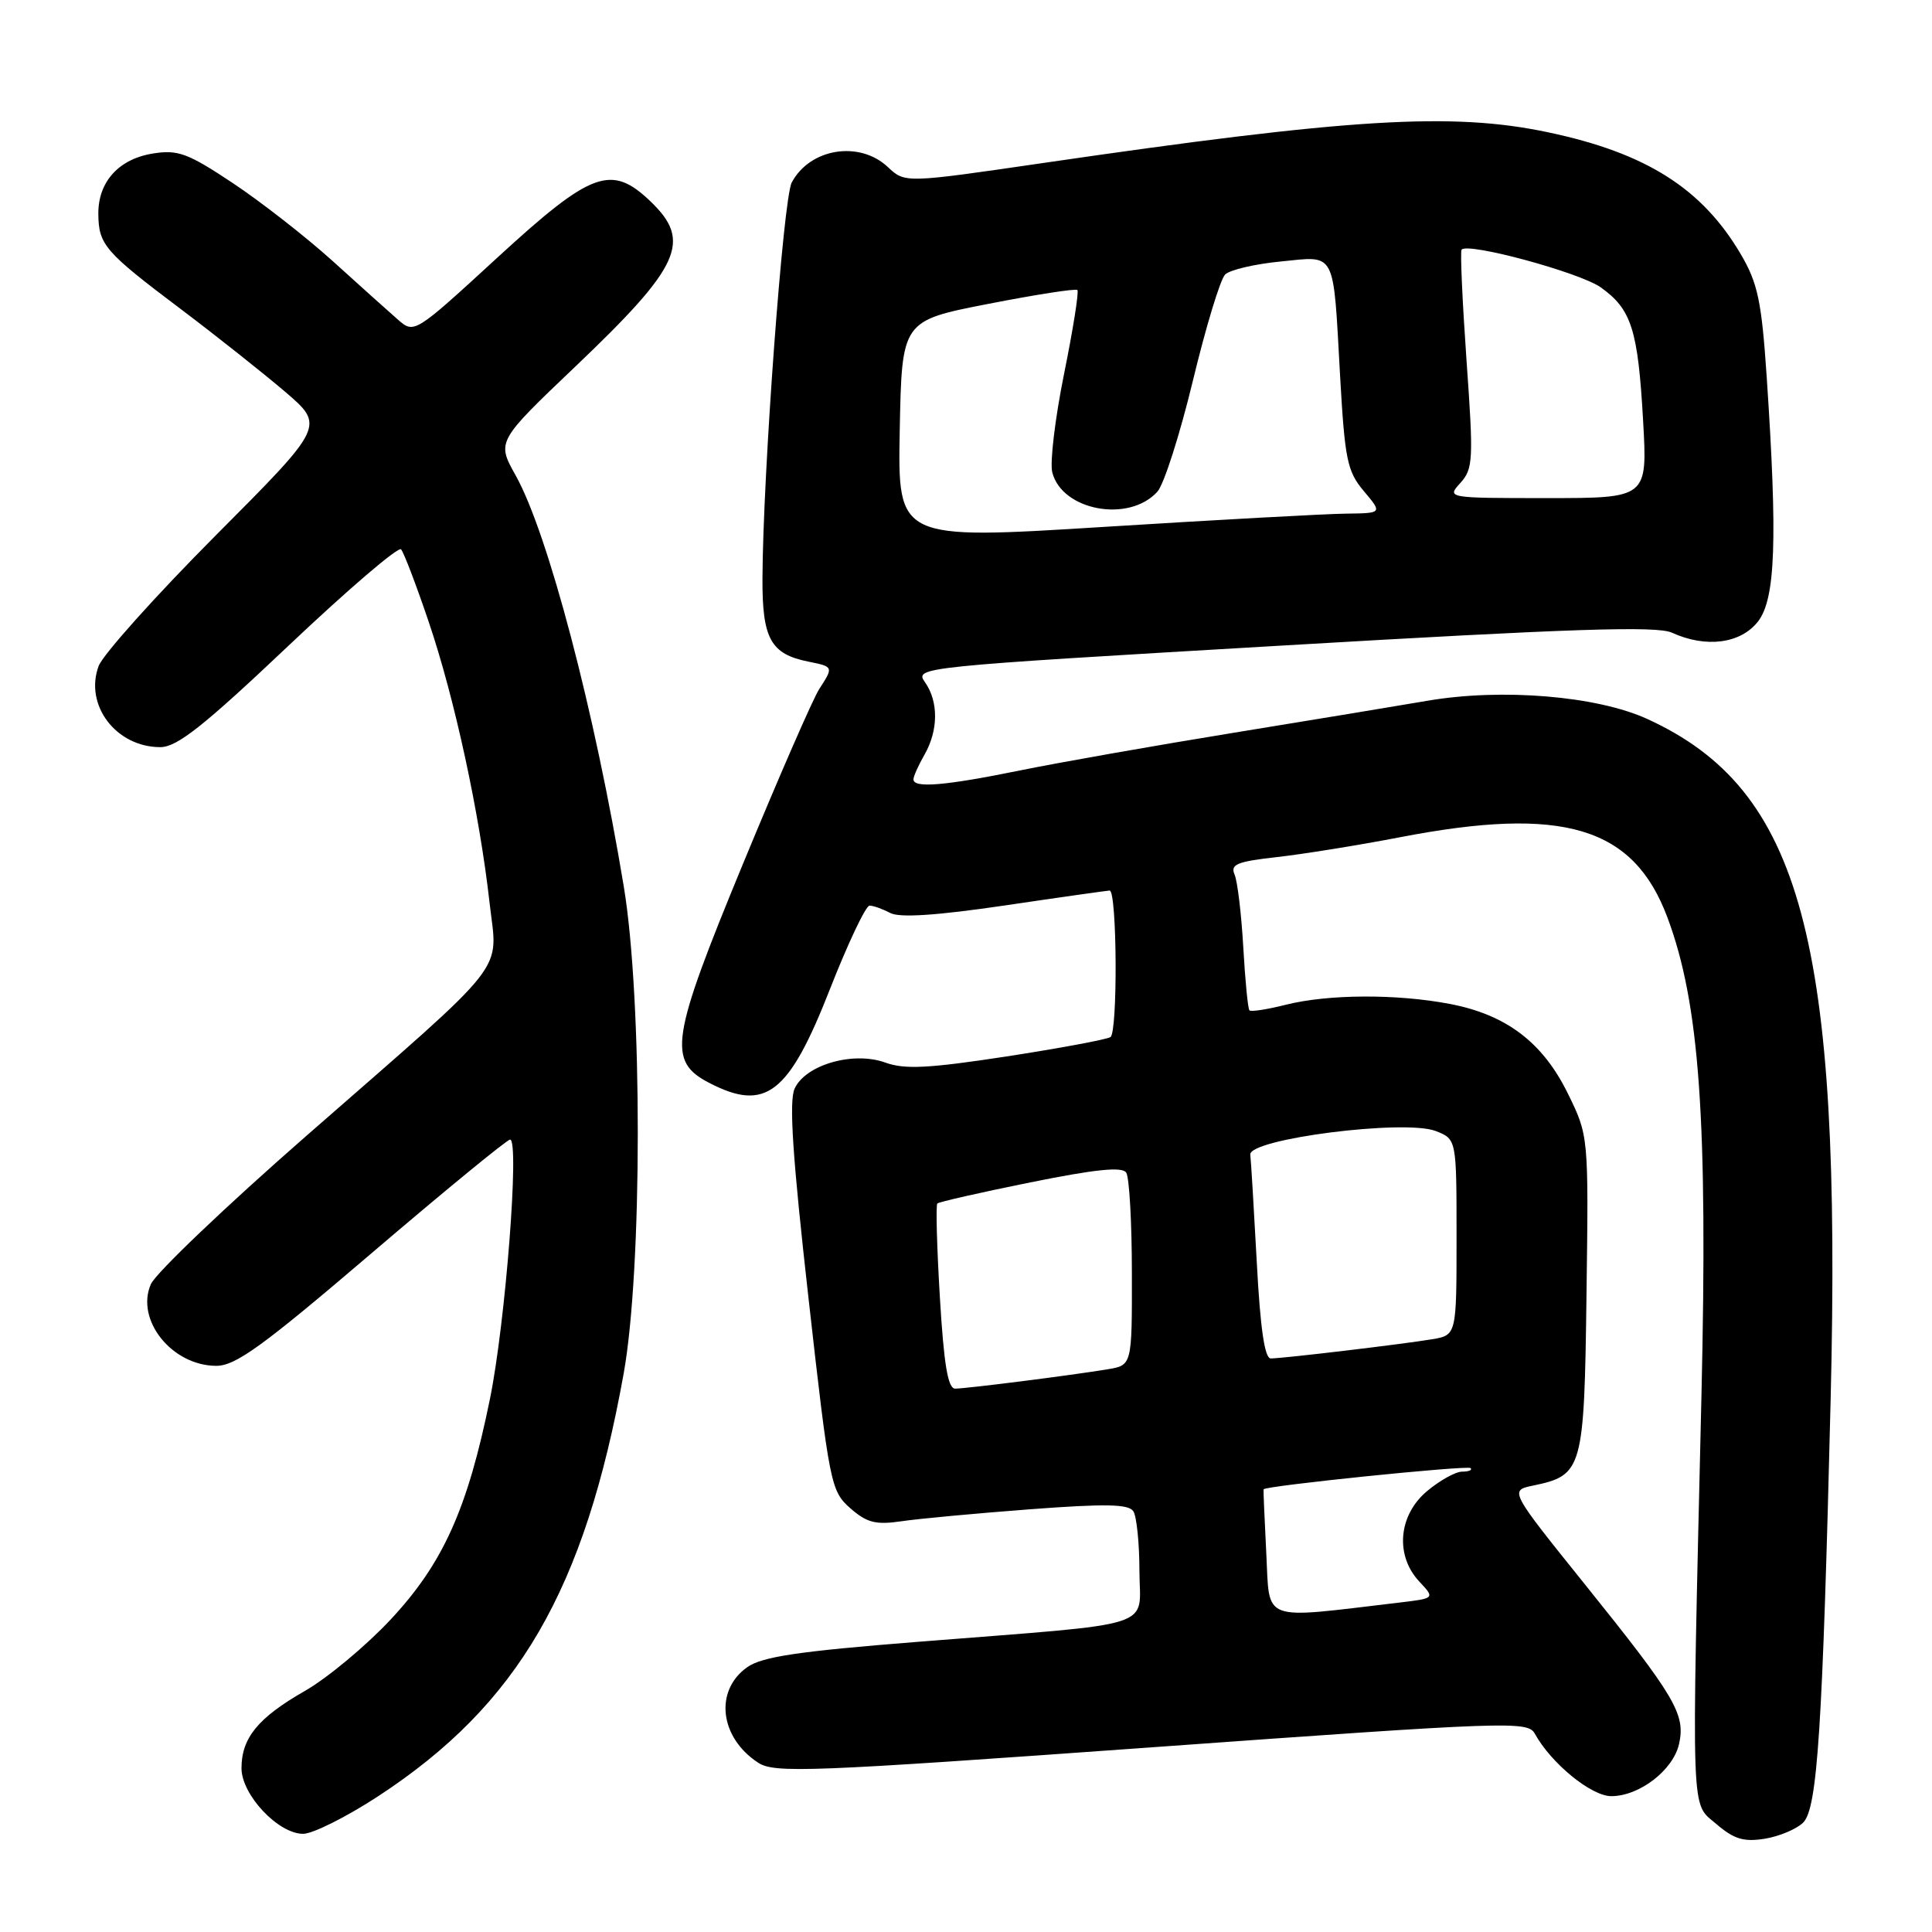 <?xml version="1.0" encoding="UTF-8" standalone="no"?>
<!DOCTYPE svg PUBLIC "-//W3C//DTD SVG 1.1//EN" "http://www.w3.org/Graphics/SVG/1.1/DTD/svg11.dtd" >
<svg xmlns="http://www.w3.org/2000/svg" xmlns:xlink="http://www.w3.org/1999/xlink" version="1.1" viewBox="0 0 256 256">
 <g >
 <path fill="currentColor"
d=" M 238.93 241.50 C 240.82 239.62 241.50 229.11 242.57 185.43 C 244.06 124.45 238.72 104.63 218.28 95.27 C 211.60 92.21 199.00 91.17 189.17 92.85 C 185.50 93.48 173.95 95.39 163.50 97.09 C 153.05 98.79 140.29 101.04 135.14 102.09 C 125.18 104.12 120.98 104.47 121.04 103.25 C 121.05 102.84 121.71 101.38 122.50 100.00 C 124.34 96.78 124.37 92.98 122.58 90.42 C 121.17 88.40 121.40 88.38 170.06 85.53 C 208.38 83.28 219.52 82.92 221.53 83.83 C 226.04 85.89 230.62 85.30 232.93 82.37 C 235.27 79.39 235.55 71.53 234.09 49.84 C 233.42 39.93 232.91 37.52 230.69 33.73 C 225.55 24.97 218.12 20.26 205.08 17.52 C 192.37 14.84 178.86 15.67 138.21 21.60 C 119.91 24.27 119.91 24.27 117.64 22.13 C 113.88 18.60 107.33 19.64 104.91 24.18 C 103.78 26.28 101.09 62.77 101.03 76.68 C 101.00 84.64 102.12 86.67 107.12 87.67 C 110.45 88.34 110.46 88.36 108.56 91.29 C 107.76 92.50 103.22 102.91 98.47 114.41 C 88.85 137.70 88.40 140.61 94.00 143.50 C 101.46 147.36 104.52 144.98 109.97 131.07 C 112.36 124.98 114.72 120.00 115.22 120.00 C 115.72 120.00 116.95 120.44 117.95 120.97 C 119.18 121.63 124.01 121.32 133.13 119.98 C 140.48 118.89 146.74 118.01 147.03 118.00 C 148.02 118.00 148.12 136.81 147.14 137.42 C 146.60 137.75 140.39 138.90 133.34 139.99 C 123.06 141.56 119.88 141.73 117.32 140.80 C 113.07 139.26 106.74 141.08 105.29 144.25 C 104.53 145.92 105.02 153.30 107.13 172.01 C 109.91 196.71 110.09 197.57 112.66 199.84 C 114.86 201.77 116.03 202.07 119.41 201.58 C 121.66 201.24 129.33 200.53 136.45 199.99 C 146.54 199.23 149.57 199.29 150.18 200.26 C 150.61 200.94 150.98 204.50 150.98 208.16 C 151.00 215.94 153.99 214.98 121.50 217.56 C 105.75 218.81 100.97 219.52 99.00 220.92 C 94.64 224.02 95.35 230.22 100.45 233.56 C 102.62 234.98 107.14 234.80 152.60 231.53 C 200.04 228.11 202.43 228.03 203.37 229.72 C 205.54 233.66 210.85 238.00 213.50 238.00 C 217.24 238.00 221.72 234.54 222.49 231.06 C 223.35 227.14 221.99 224.84 210.06 210.00 C 200.01 197.50 200.01 197.50 203.13 196.85 C 209.72 195.48 209.92 194.76 210.22 171.50 C 210.50 150.50 210.50 150.50 207.74 144.88 C 204.41 138.10 199.57 134.44 192.08 133.02 C 185.04 131.68 175.97 131.73 170.40 133.13 C 167.94 133.75 165.76 134.09 165.56 133.88 C 165.35 133.67 164.99 129.90 164.74 125.50 C 164.49 121.10 163.97 116.77 163.59 115.89 C 163.00 114.53 163.91 114.16 169.19 113.57 C 172.66 113.18 180.00 112.00 185.50 110.94 C 207.15 106.76 216.44 109.54 220.94 121.56 C 225.21 132.97 226.30 148.39 225.45 185.00 C 224.12 241.93 224.01 238.75 227.42 241.69 C 229.77 243.70 231.05 244.09 233.86 243.64 C 235.78 243.32 238.07 242.36 238.93 241.50 Z  M 50.14 237.99 C 68.67 225.86 77.47 210.70 82.64 182.00 C 85.12 168.18 85.14 132.48 82.66 117.50 C 78.83 94.33 72.61 70.66 68.33 63.00 C 65.81 58.50 65.81 58.50 76.31 48.50 C 90.21 35.25 91.70 31.96 86.20 26.69 C 81.00 21.71 78.39 22.67 65.92 34.12 C 54.89 44.25 54.89 44.25 52.69 42.32 C 51.49 41.27 47.61 37.79 44.08 34.59 C 40.55 31.40 34.59 26.75 30.85 24.26 C 24.88 20.29 23.57 19.81 20.27 20.34 C 15.73 21.06 12.99 24.10 13.03 28.36 C 13.07 32.44 13.88 33.37 24.00 40.99 C 28.68 44.52 34.87 49.43 37.78 51.91 C 43.05 56.43 43.05 56.43 28.57 70.96 C 20.61 78.96 13.64 86.74 13.07 88.25 C 11.15 93.42 15.38 99.00 21.24 99.00 C 23.46 99.00 26.97 96.22 38.25 85.54 C 46.08 78.13 52.77 72.40 53.14 72.79 C 53.50 73.18 55.17 77.55 56.84 82.50 C 60.25 92.58 63.54 107.77 64.87 119.62 C 65.94 129.15 67.96 126.58 40.60 150.50 C 29.91 159.85 20.63 168.70 19.99 170.16 C 17.93 174.88 22.76 180.94 28.62 180.98 C 31.20 181.00 34.74 178.44 49.30 166.00 C 58.96 157.75 67.19 151.00 67.59 151.00 C 68.86 151.00 66.98 175.21 64.93 185.32 C 61.95 199.97 58.71 207.16 51.74 214.62 C 48.47 218.11 43.38 222.35 40.41 224.05 C 34.19 227.61 32.00 230.28 32.00 234.30 C 32.00 237.82 36.87 243.00 40.17 242.99 C 41.45 242.99 45.94 240.74 50.14 237.99 Z  M 167.79 205.84 C 167.56 201.25 167.39 197.43 167.43 197.34 C 167.62 196.88 194.46 194.13 194.86 194.53 C 195.12 194.79 194.62 195.00 193.74 195.00 C 192.87 195.00 190.77 196.17 189.08 197.59 C 185.28 200.78 184.83 206.13 188.08 209.58 C 190.15 211.79 190.15 211.79 185.33 212.36 C 166.87 214.54 168.27 215.06 167.79 205.84 Z  M 124.54 171.93 C 124.14 165.28 123.99 159.68 124.20 159.47 C 124.41 159.26 129.96 158.00 136.54 156.67 C 145.16 154.93 148.70 154.56 149.23 155.38 C 149.64 155.99 149.98 161.99 149.98 168.70 C 150.00 180.91 150.00 180.91 146.75 181.44 C 141.78 182.26 128.02 184.00 126.56 184.00 C 125.60 184.00 125.07 180.79 124.54 171.93 Z  M 166.53 167.25 C 166.15 160.24 165.77 153.82 165.67 153.00 C 165.43 150.91 186.16 148.27 190.25 149.87 C 193.00 150.95 193.00 150.95 193.00 163.93 C 193.00 176.91 193.00 176.91 189.75 177.46 C 185.78 178.12 170.00 180.00 168.38 180.00 C 167.57 180.00 166.99 175.97 166.53 167.25 Z  M 119.22 57.01 C 119.50 42.50 119.50 42.50 130.93 40.27 C 137.22 39.04 142.54 38.21 142.76 38.43 C 142.98 38.65 142.19 43.64 141.00 49.51 C 139.81 55.39 139.10 61.27 139.43 62.58 C 140.71 67.67 149.60 69.31 153.36 65.15 C 154.23 64.19 156.34 57.58 158.06 50.46 C 159.78 43.33 161.70 36.99 162.34 36.37 C 162.98 35.75 166.29 34.98 169.69 34.65 C 177.12 33.92 176.63 32.97 177.57 49.83 C 178.20 60.92 178.51 62.46 180.72 65.08 C 183.18 68.00 183.18 68.00 178.34 68.06 C 175.68 68.09 161.23 68.88 146.22 69.82 C 118.95 71.52 118.95 71.52 119.22 57.01 Z  M 193.51 63.99 C 195.20 62.12 195.26 60.93 194.32 47.74 C 193.77 39.91 193.47 33.31 193.67 33.08 C 194.49 32.08 209.34 36.11 212.11 38.08 C 216.18 40.97 217.04 43.68 217.72 55.75 C 218.30 66.00 218.30 66.00 205.00 66.00 C 191.73 66.00 191.69 65.99 193.51 63.99 Z "/>
</g>
</svg>